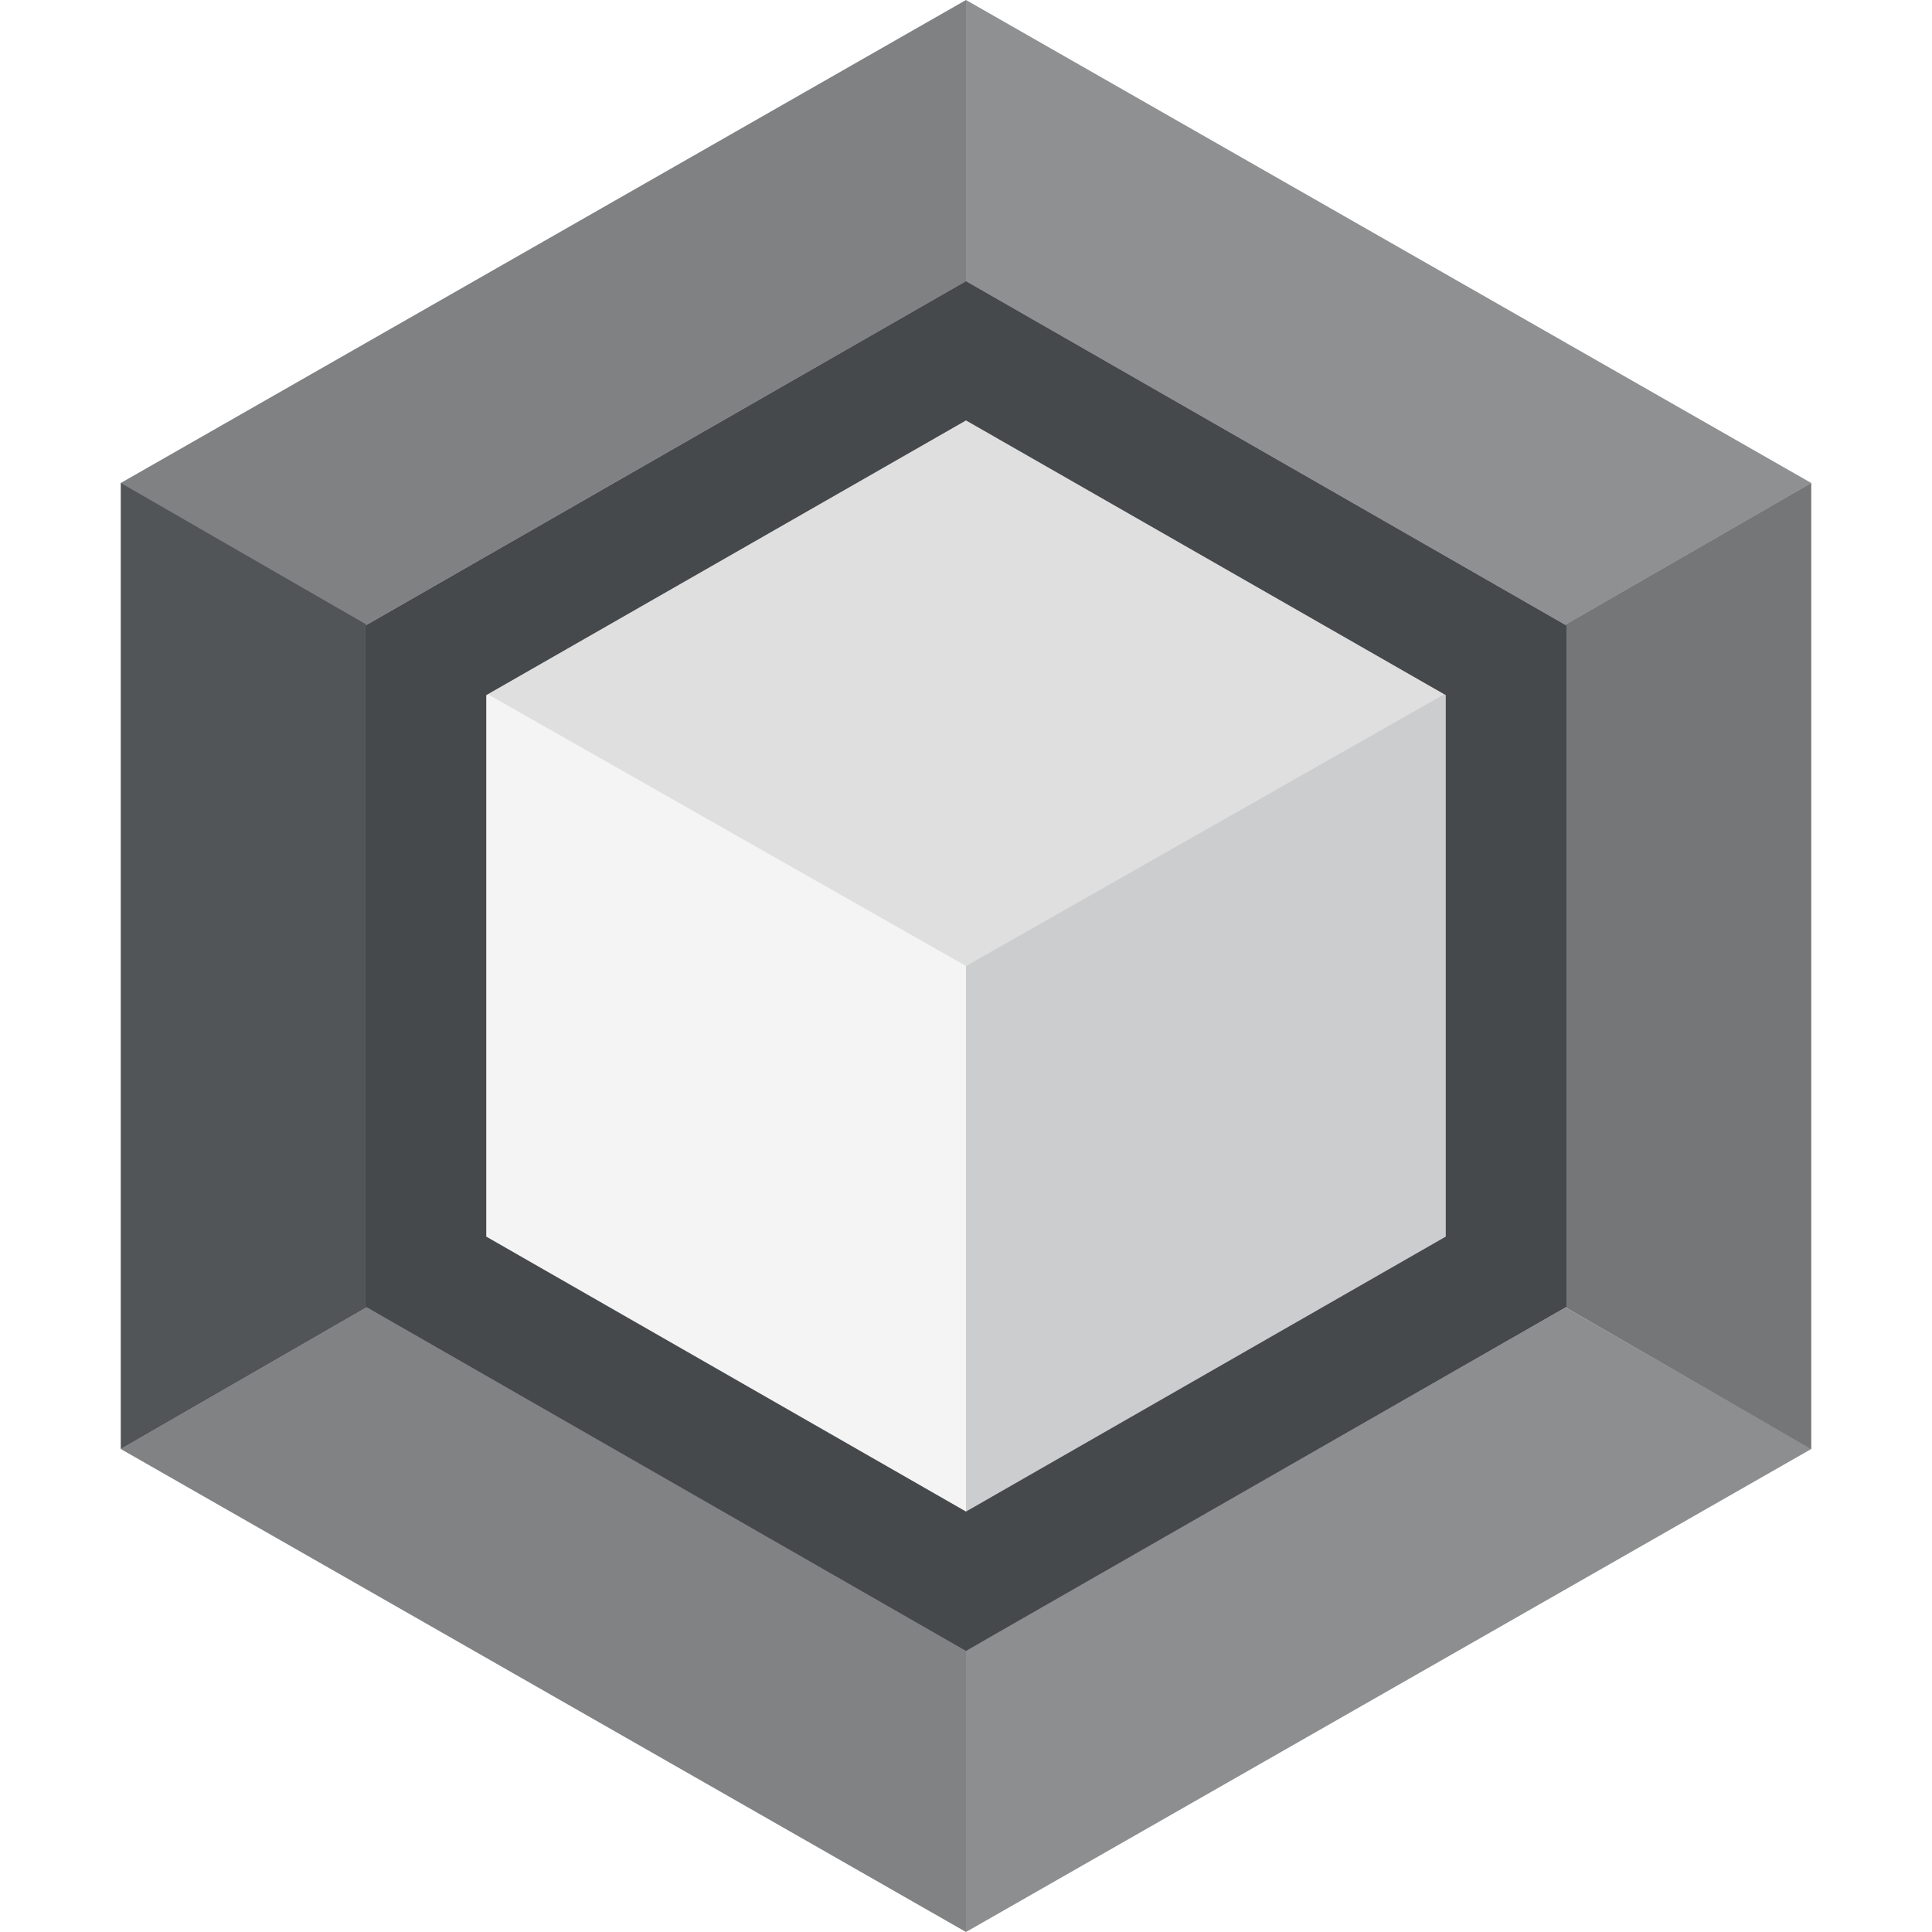 <?xml version="1.0" encoding="UTF-8"?>
<!-- Created with Inkscape (http://www.inkscape.org/) -->
<svg width="16" height="16" version="1.0" xmlns="http://www.w3.org/2000/svg" xmlns:cc="http://creativecommons.org/ns#" xmlns:dc="http://purl.org/dc/elements/1.1/" xmlns:rdf="http://www.w3.org/1999/02/22-rdf-syntax-ns#">
	<defs>
		<style id="current-color-scheme" type="text/css">.ColorScheme-Text {color:#090d11;}.ColorScheme-Background{color:#ffffff;}</style>
	</defs>
	<path class="ColorScheme-Text" d="m11.959 5.75-3.959 2.25v4.519l3.973-2.277v-4.484l-0.014-0.008z" style="fill-opacity:.75;fill:currentColor;opacity:.274"/>
	<path class="ColorScheme-Text" d="m4.041 5.75-0.014 0.008v4.484l3.973 2.277v-4.519l-3.959-2.25z" style="fill-opacity:.75;fill:currentColor;opacity:.061"/>
	<path class="ColorScheme-Text" d="m8 3.482-3.959 2.268 3.959 2.25 3.959-2.25-3.959-2.268z" style="fill-opacity:.75;fill:currentColor;opacity:.173"/>
	<path class="ColorScheme-Text" d="m8 0-7 4 2.037 1.174 4.963-2.846v-2.328z" style="fill-opacity:.75;fill:currentColor;opacity:.689"/>
	<path class="ColorScheme-Text" d="m8 0v2.328l4.963 2.846 2.037-1.174-7-4z" style="fill-opacity:.75;fill:currentColor;opacity:.606"/>
	<path class="ColorScheme-Text" d="m3.037 10.826-2.037 1.174 7 4v-2.328l-4.963-2.846z" style="fill-opacity:.75;fill:currentColor;opacity:.684"/>
	<path class="ColorScheme-Text" d="m12.965 10.828-4.717 2.701-0.248 0.143v2.328l7-4-2.035-1.172z" style="fill-opacity:.75;fill:currentColor;opacity:.623"/>
	<path class="ColorScheme-Text" d="m15 4-2.037 1.174 0.01 0.006v5.643l-0.008 0.004 2.035 1.174v-8z" style="fill-opacity:.75;fill:currentColor;opacity:.755"/>
	<path class="ColorScheme-Text" d="m1 4v8l2.037-1.174-0.01-0.006v-5.641l0.01-0.006-2.037-1.174z" style="fill-opacity:.75;fill:currentColor;opacity:.933"/>
	<path class="ColorScheme-Text" d="m8 2.328-4.973 2.852v5.641l4.973 2.852 0.248-0.143 4.725-2.707v-5.643zm0 1.154 3.973 2.275v4.484l-3.973 2.277-3.973-2.277v-4.484z" style="fill-opacity:.75;fill:currentColor"/>
</svg>
